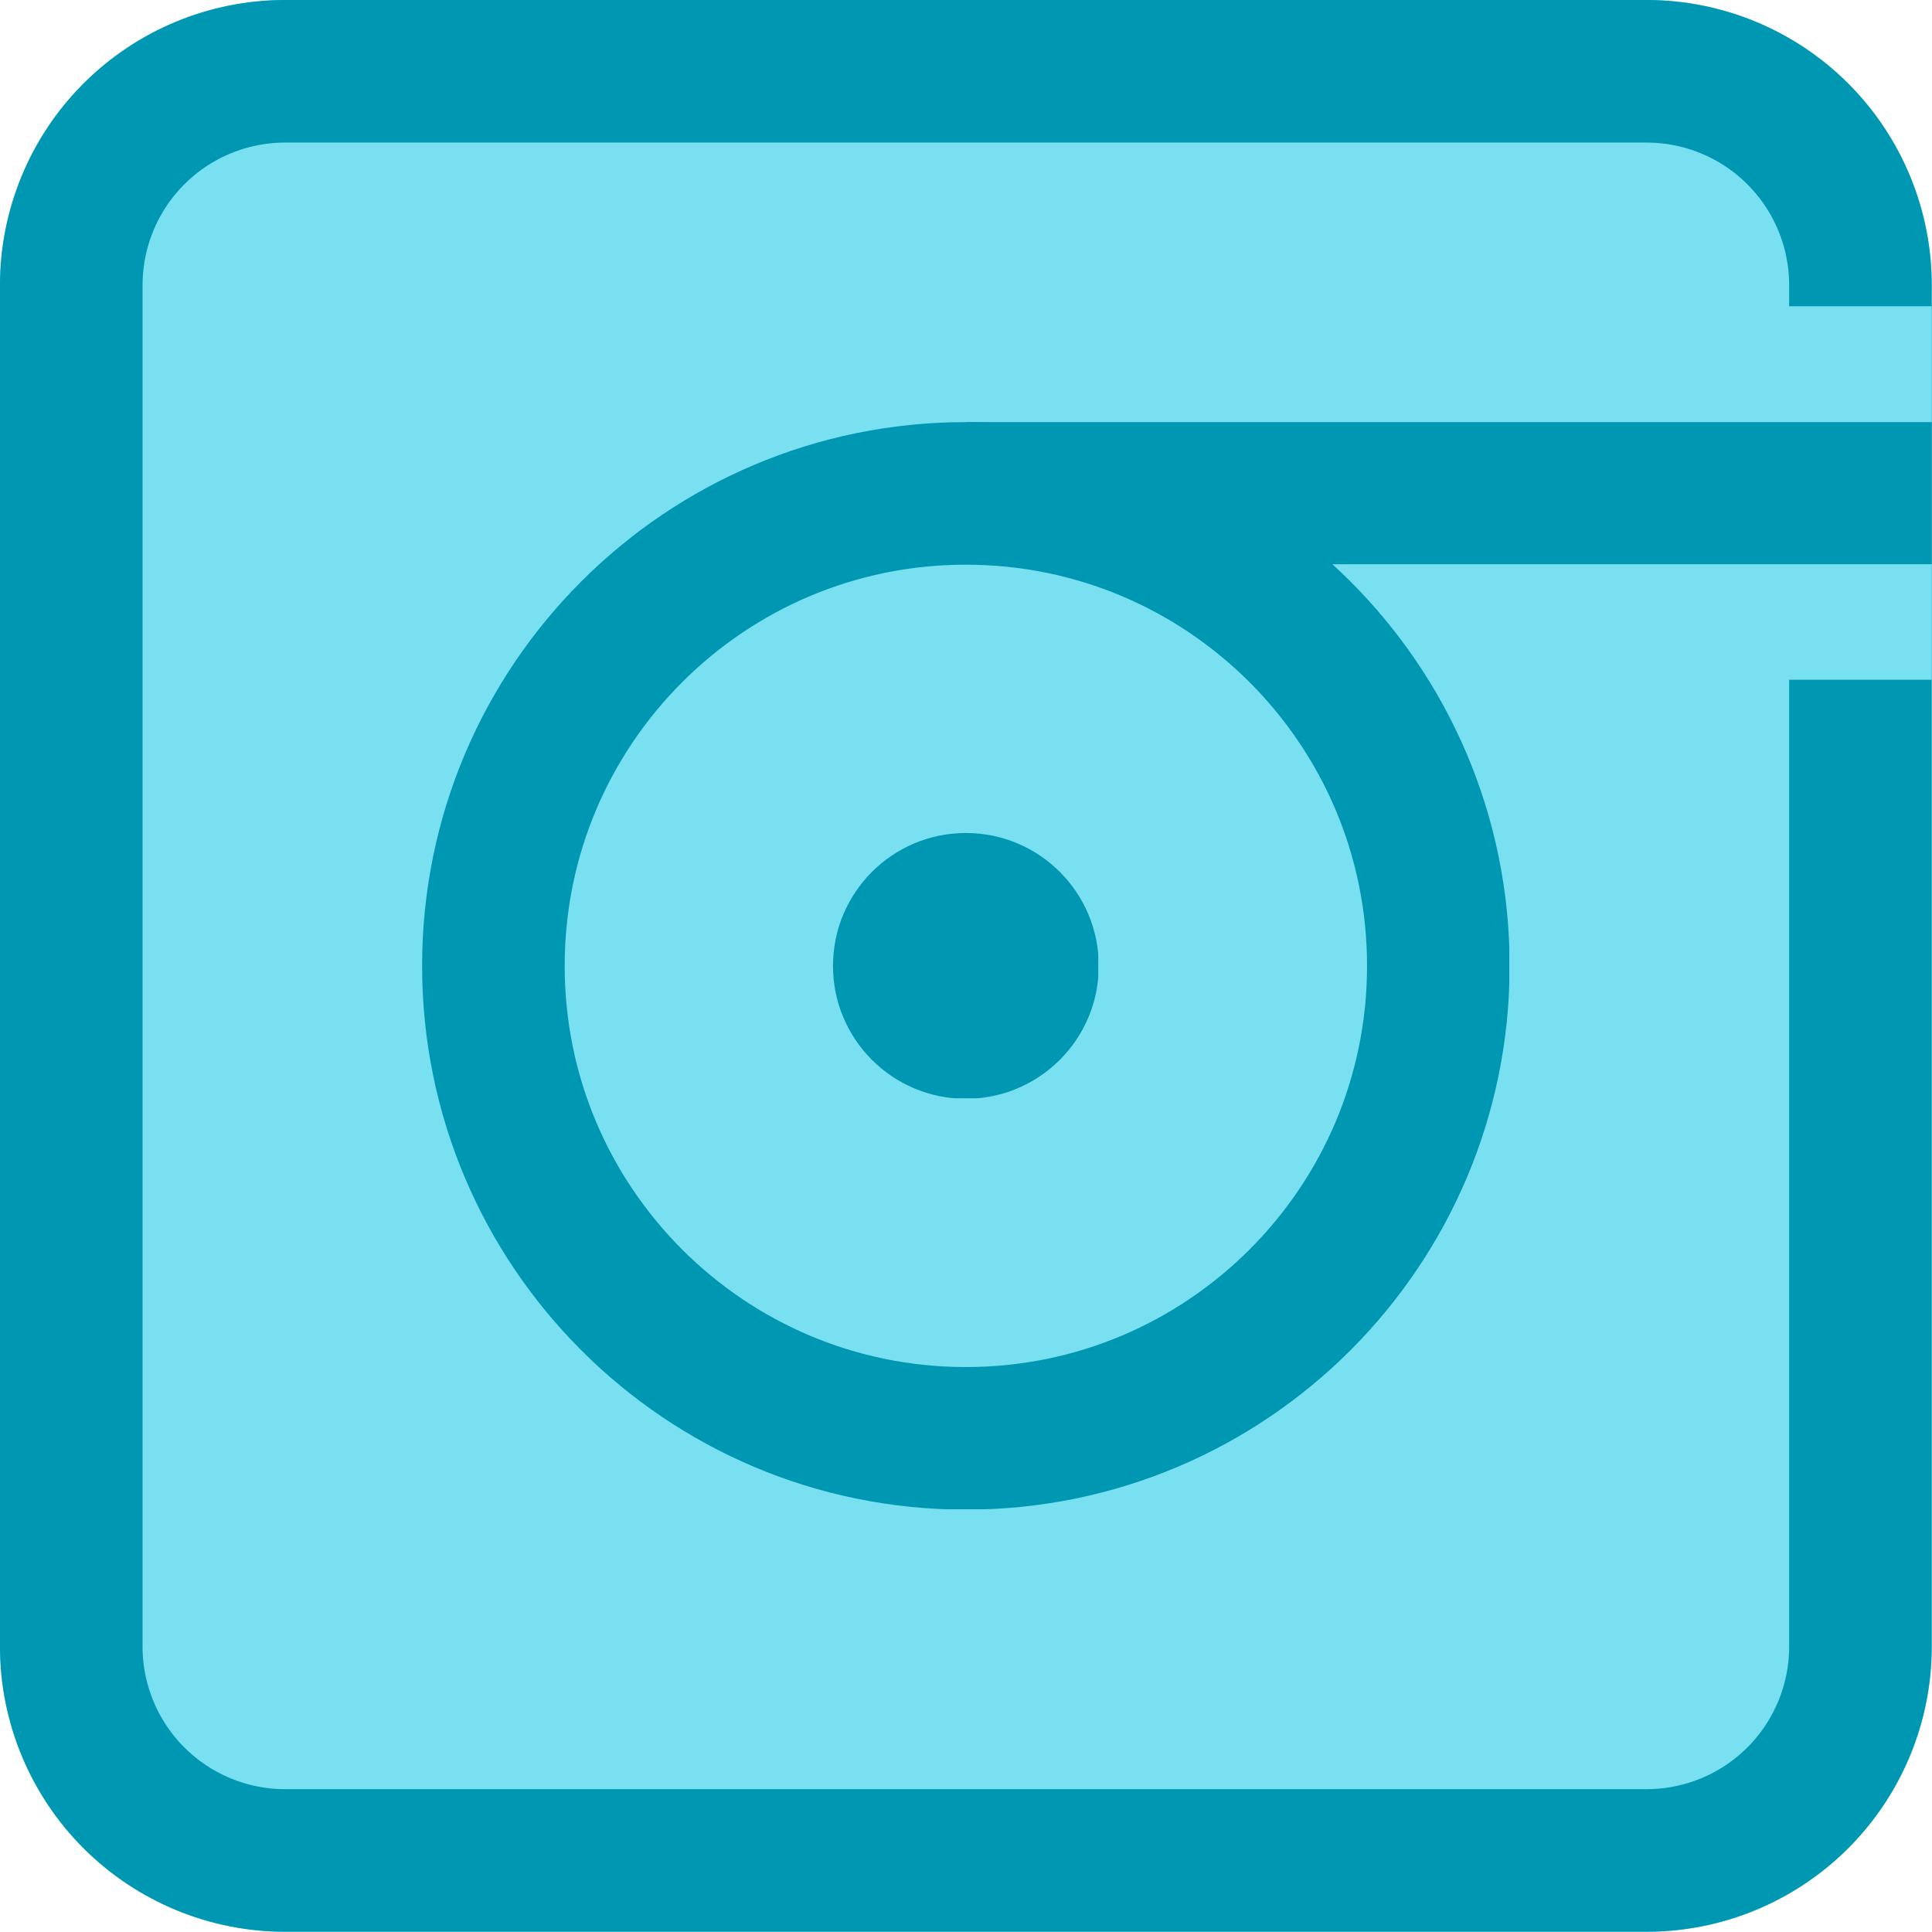 <?xml version="1.0" encoding="utf-8"?>
<svg viewBox="0 0 100 100" xmlns="http://www.w3.org/2000/svg">
  <defs>
    <clipPath id="clip_2">
      <path transform="matrix(.24,0,0,.24,0,0)" d="M0 0H3375V3406.25H0Z"/>
    </clipPath>
    <clipPath id="clip_3">
      <path transform="matrix(.24,0,0,.24,0,0)" d="M0 0H3375V3375H0Z"/>
    </clipPath>
    <clipPath id="clip_4">
      <path transform="matrix(.24,0,0,.24,0,0)" d="M0 0H3375V3375H0Z"/>
    </clipPath>
    <clipPath id="clip_5">
      <path transform="matrix(.24,0,0,.24,0,0)" d="M840.707 840.707H2534.293V2534.293H840.707Z"/>
    </clipPath>
    <clipPath id="clip_6">
      <path transform="matrix(.24,0,0,.24,0,0)" d="M1090.707 840.707H2284.293C2350.597 840.707 2414.185 867.047 2461.069 913.931 2507.953 960.815 2534.293 1024.403 2534.293 1090.707V2284.293C2534.293 2350.597 2507.953 2414.185 2461.069 2461.069 2414.185 2507.953 2350.597 2534.293 2284.293 2534.293H1090.707C1024.403 2534.293 960.815 2507.953 913.931 2461.069 867.047 2414.185 840.707 2350.597 840.707 2284.293V1090.707C840.707 1024.403 867.047 960.815 913.931 913.931 960.815 867.047 1024.403 840.707 1090.707 840.707Z"/>
    </clipPath>
    <clipPath id="clip_7">
      <path transform="matrix(.24,0,0,.24,0,0)" d="M0 0H3375V3406.25H0Z"/>
    </clipPath>
    <clipPath id="clip_8">
      <path transform="matrix(.24,0,0,.24,0,0)" d="M0 0H3375V3375H0Z"/>
    </clipPath>
    <clipPath id="clip_9">
      <path transform="matrix(.24,0,0,.24,0,0)" d="M0 0H3375V3375H0Z"/>
    </clipPath>
    <clipPath id="clip_10">
      <path transform="matrix(.24,0,0,.24,0,0)" d="M840.707 840.707H2534.458V2534.458H840.707Z"/>
    </clipPath>
    <clipPath id="clip_11">
      <path transform="matrix(.24,0,0,.24,0,0)" d="M840.707 840.707H2534.262V2534.262H840.707Z"/>
    </clipPath>
    <clipPath id="clip_12">
      <path transform="matrix(.24,0,0,.24,0,0)" d="M1090.703 840.707H2284.267C2350.57 840.707 2414.157 867.046 2461.04 913.929 2507.923 960.813 2534.262 1024.4 2534.262 1090.703V2284.267C2534.262 2350.57 2507.923 2414.157 2461.04 2461.04 2414.157 2507.923 2350.57 2534.262 2284.267 2534.262H1090.703C1024.4 2534.262 960.813 2507.923 913.929 2461.04 867.046 2414.157 840.707 2350.57 840.707 2284.267V1090.703C840.707 1024.4 867.046 960.813 913.929 913.929 960.813 867.046 1024.4 840.707 1090.703 840.707Z"/>
    </clipPath>
    <clipPath id="clip_13">
      <path transform="matrix(.24,0,0,.24,0,0)" d="M2380.616 1109.181H2534.293V1436.978H2380.616Z" fill-rule="evenodd"/>
    </clipPath>
    <clipPath id="clip_14">
      <path transform="matrix(.24,0,0,.24,0,0)" d="M0 0H3375V3406.25H0Z"/>
    </clipPath>
    <clipPath id="clip_15">
      <path transform="matrix(.24,0,0,.24,0,0)" d="M0 0H3375V3375H0Z"/>
    </clipPath>
    <clipPath id="clip_16">
      <path transform="matrix(.24,0,0,.24,0,0)" d="M0 0H3375V3375H0Z"/>
    </clipPath>
    <clipPath id="clip_17">
      <path transform="matrix(.24,0,0,.24,0,0)" d="M1210.781 1210.781H2163.906V2163.906H1210.781Z"/>
    </clipPath>
    <clipPath id="clip_18">
      <path transform="matrix(.24,0,0,.24,0,0)" d="M1210.781 1210.781H2164.199V2164.199H1210.781Z"/>
    </clipPath>
    <clipPath id="clip_19">
      <path transform="matrix(.24,0,0,.24,0,0)" d="M1687.49 1210.781C1424.211 1210.781 1210.781 1424.211 1210.781 1687.49 1210.781 1950.769 1424.211 2164.199 1687.49 2164.199 1950.769 2164.199 2164.199 1950.769 2164.199 1687.49 2164.199 1424.211 1950.769 1210.781 1687.49 1210.781Z"/>
    </clipPath>
    <clipPath id="clip_20">
      <path transform="matrix(.24,0,0,.24,0,0)" d="M1687.5 1210.781H2534.293V1335.378H1687.5Z" fill-rule="evenodd"/>
    </clipPath>
    <clipPath id="clip_21">
      <path transform="matrix(.24,0,0,.24,0,0)" d="M0 0H3375V3406.25H0Z"/>
    </clipPath>
    <clipPath id="clip_22">
      <path transform="matrix(.24,0,0,.24,0,0)" d="M0 0H3375V3375H0Z"/>
    </clipPath>
    <clipPath id="clip_23">
      <path transform="matrix(.24,0,0,.24,0,0)" d="M0 0H3375V3375H0Z"/>
    </clipPath>
    <clipPath id="clip_24">
      <path transform="matrix(.24,0,0,.24,0,0)" d="M1571.001 1571.001H1803.999V1803.999H1571.001Z"/>
    </clipPath>
    <clipPath id="clip_25">
      <path transform="matrix(.24,0,0,.24,0,0)" d="M1687.5 1571.001C1623.159 1571.001 1571.001 1623.159 1571.001 1687.5 1571.001 1751.84 1623.159 1803.999 1687.5 1803.999 1751.84 1803.999 1803.999 1751.84 1803.999 1687.5 1803.999 1623.159 1751.84 1571.001 1687.5 1571.001Z"/>
    </clipPath>
  </defs>
  <g transform="matrix(0.246, 0, 0, 0.246, -8.026, -6.904)">
    <g clip-path="url(#clip_2)" transform="matrix(1, 0, 0, 1, -169.148, -173.707)">
      <g clip-path="url(#clip_3)">
        <g clip-path="url(#clip_4)">
          <g clip-path="url(#clip_5)">
            <g clip-path="url(#clip_6)">
              <path transform="matrix(1.588,0,0,1.588,201.77,201.77)" d="M0 0H256V256H0Z" fill="#79e0f2"/>
            </g>
          </g>
        </g>
      </g>
    </g>
    <g clip-path="url(#clip_7)" transform="matrix(1, 0, 0, 1, -169.148, -173.707)">
      <g clip-path="url(#clip_8)">
        <g clip-path="url(#clip_9)">
          <g clip-path="url(#clip_10)">
            <g clip-path="url(#clip_11)">
              <g clip-path="url(#clip_12)">
                <path transform="matrix(.75,0,0,.75,201.77,201.77)" stroke-width="80" stroke-linecap="butt" stroke-miterlimit="4" stroke-linejoin="miter" fill="none" stroke="#0097b3" d="M79.999 0H461.939C483.156 0 503.504 8.428 518.506 23.431 533.509 38.434 541.938 58.782 541.938 79.999V461.939C541.938 483.156 533.509 503.504 518.506 518.506 503.504 533.509 483.156 541.938 461.939 541.938H79.999C58.782 541.938 38.434 533.509 23.431 518.506 8.428 503.504 0 483.156 0 461.939V79.999C0 58.782 8.428 38.434 23.431 23.431 38.434 8.428 58.782 0 79.999 0Z"/>
              </g>
            </g>
          </g>
        </g>
      </g>
    </g>
    <g clip-path="url(#clip_13)" transform="matrix(1, 0, 0, 1, -169.148, -173.707)">
      <path transform="matrix(.144,0,0,.307,571.348,266.203)" d="M0 0H256V256H0Z" fill="#79e0f2"/>
    </g>
    <g clip-path="url(#clip_14)" transform="matrix(1, 0, 0, 1, -169.148, -173.707)">
      <g clip-path="url(#clip_15)">
        <g clip-path="url(#clip_16)">
          <g clip-path="url(#clip_17)">
            <g clip-path="url(#clip_18)">
              <g clip-path="url(#clip_19)">
                <path transform="matrix(.75,0,0,.75,290.587,290.587)" stroke-width="80" stroke-linecap="butt" stroke-miterlimit="4" stroke-linejoin="miter" fill="none" stroke="#0097b3" d="M152.547 0C68.298 0 0 68.298 0 152.547 0 236.796 68.298 305.094 152.547 305.094 236.796 305.094 305.094 236.796 305.094 152.547 305.094 68.298 236.796 0 152.547 0Z"/>
              </g>
            </g>
          </g>
        </g>
      </g>
    </g>
    <g clip-path="url(#clip_20)" transform="matrix(1, 0, 0, 1, -169.148, -173.707)">
      <path transform="matrix(.794,0,0,.117,405,290.587)" d="M0 0H256V256H0Z" fill="#0097b3"/>
    </g>
    <g clip-path="url(#clip_21)" transform="matrix(1, 0, 0, 1, -169.148, -173.707)">
      <g clip-path="url(#clip_22)">
        <g clip-path="url(#clip_23)">
          <g clip-path="url(#clip_24)">
            <g clip-path="url(#clip_25)">
              <path transform="matrix(.218,0,0,.218,377.04,377.04)" d="M0 0H256V256H0Z" fill="#0097b3"/>
            </g>
          </g>
        </g>
      </g>
    </g>
  </g>
</svg>